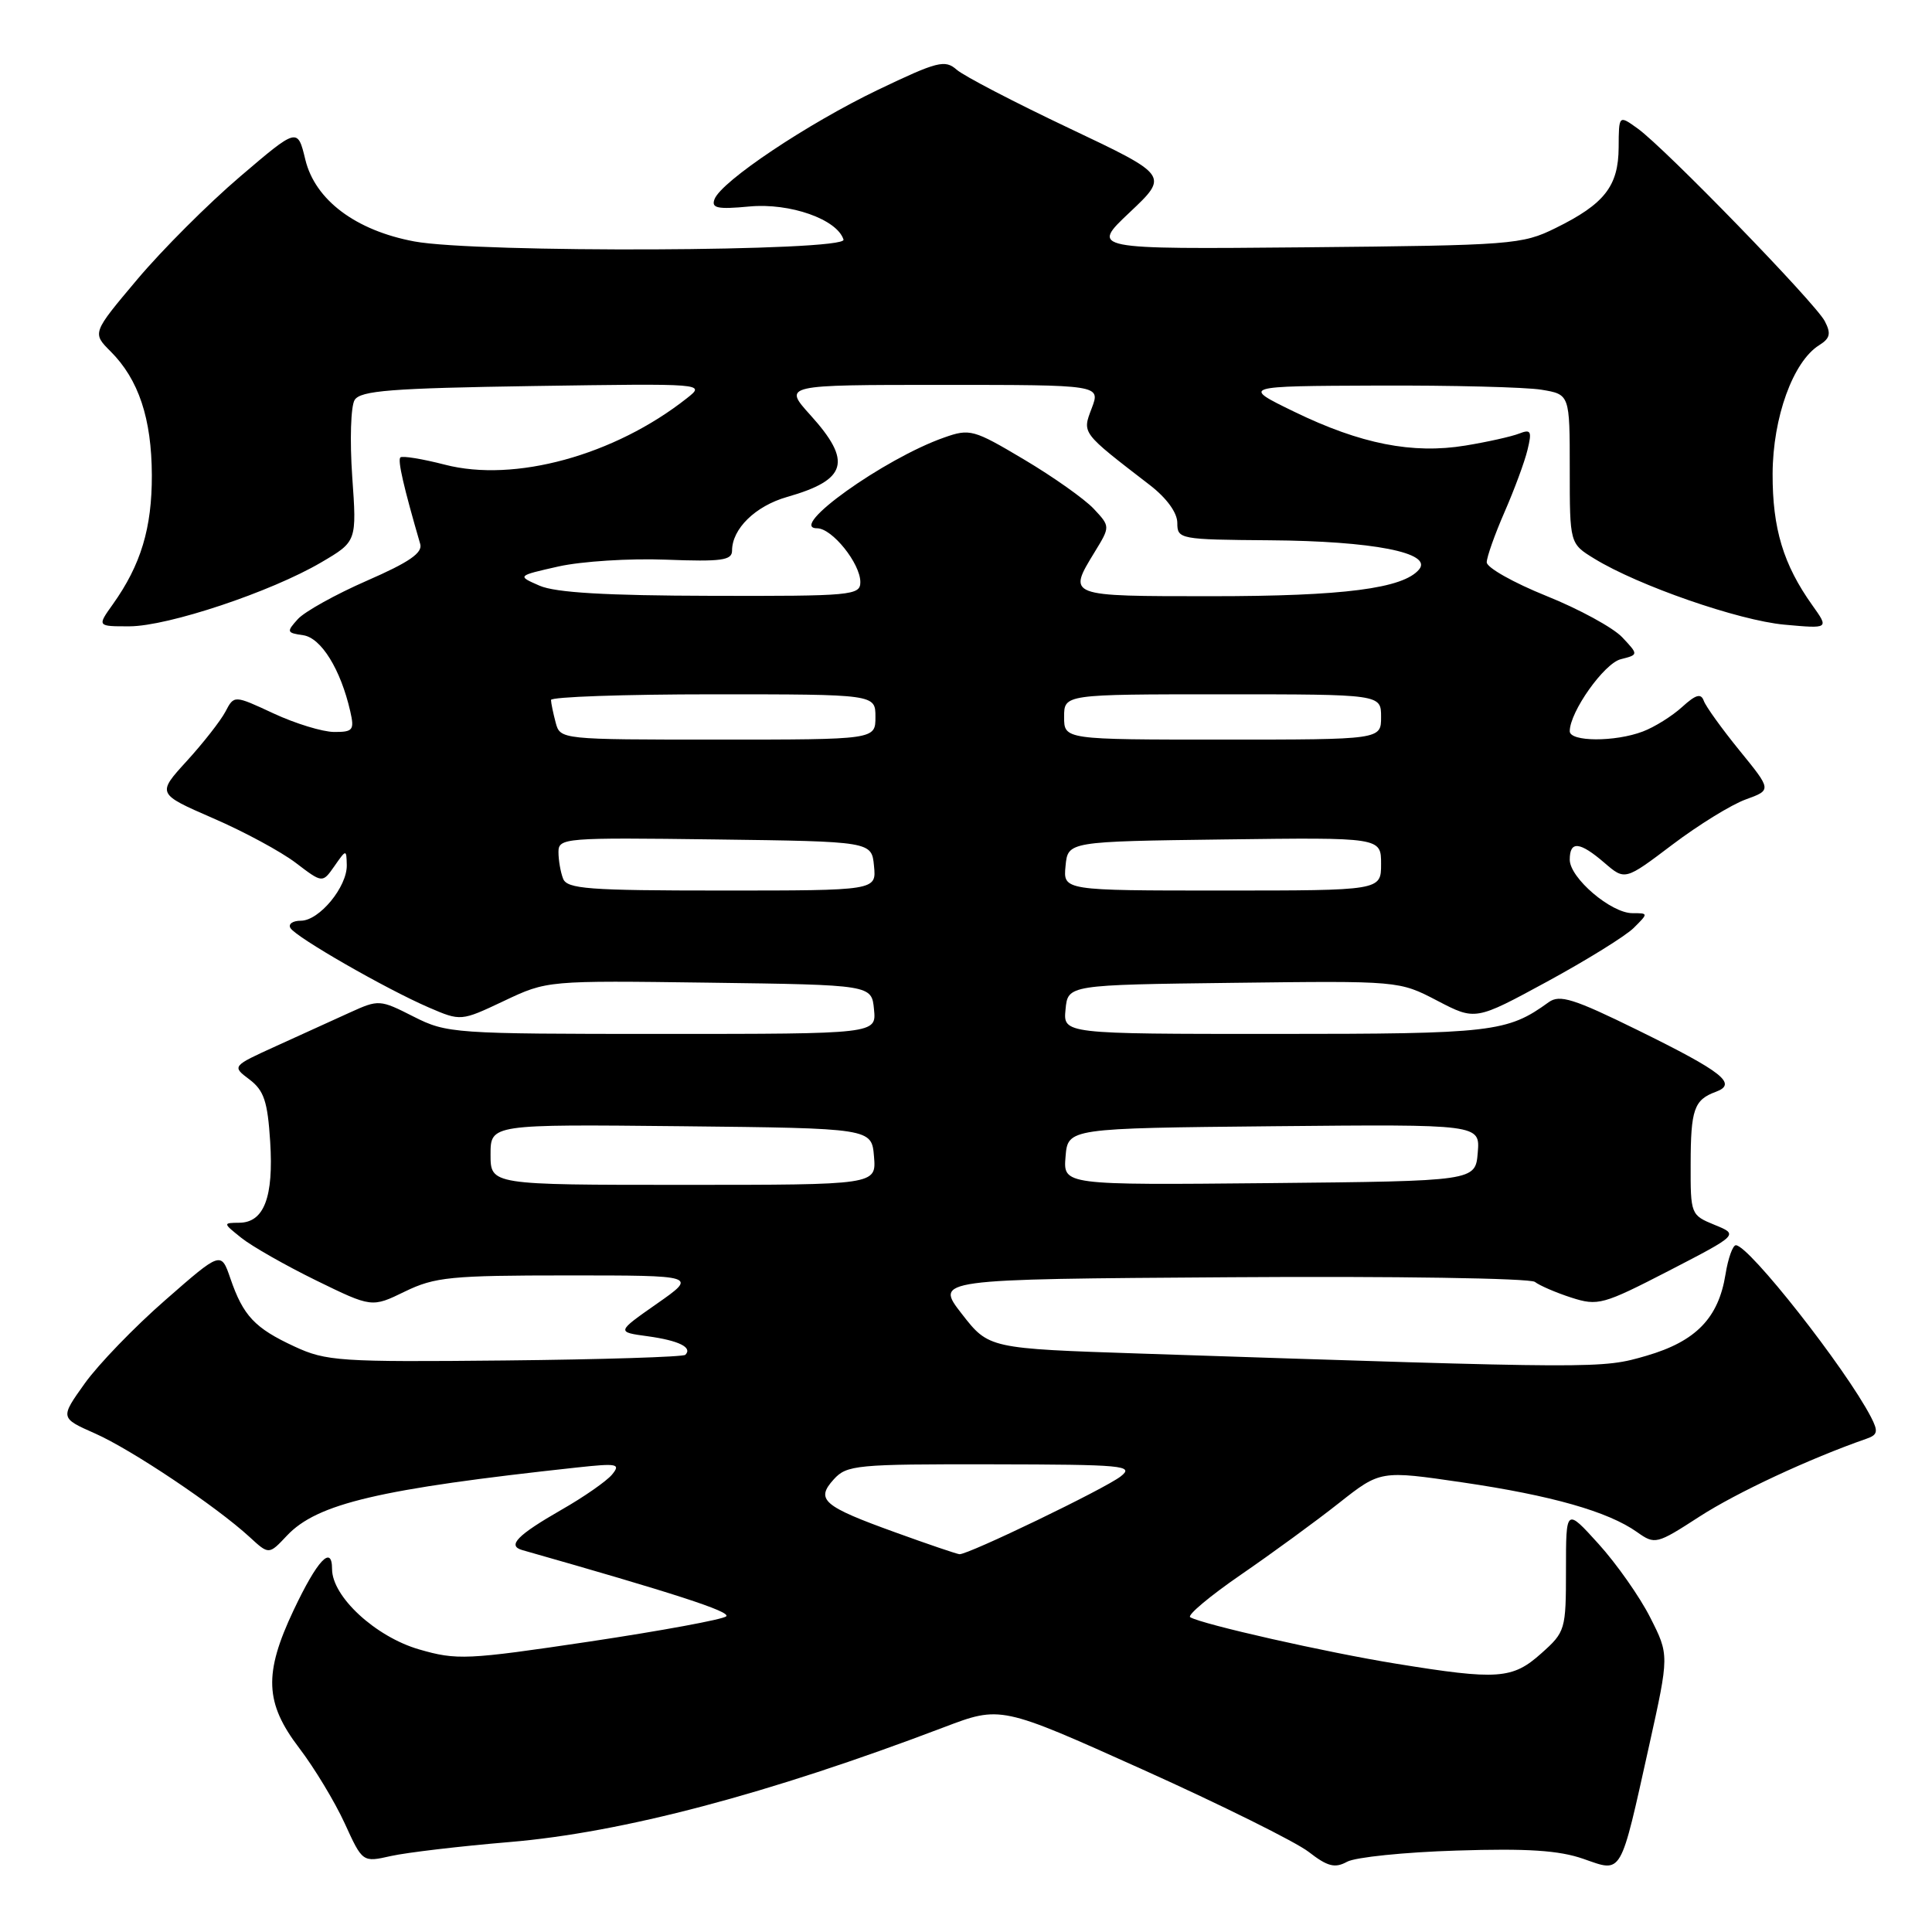 <?xml version="1.0" encoding="UTF-8" standalone="no"?>
<!DOCTYPE svg PUBLIC "-//W3C//DTD SVG 1.1//EN" "http://www.w3.org/Graphics/SVG/1.1/DTD/svg11.dtd" >
<svg xmlns="http://www.w3.org/2000/svg" xmlns:xlink="http://www.w3.org/1999/xlink" version="1.1" viewBox="0 0 256 256">
 <g >
 <path fill="currentColor"
d=" M 193.00 245.21 C 202.38 244.91 206.58 245.18 209.81 246.31 C 215.02 248.12 214.63 248.79 218.53 231.25 C 221.18 219.29 221.18 219.29 218.66 214.32 C 217.28 211.59 214.20 207.21 211.82 204.58 C 207.50 199.81 207.50 199.81 207.50 207.99 C 207.50 215.96 207.42 216.24 204.23 219.08 C 200.41 222.50 198.48 222.64 185.00 220.45 C 175.78 218.96 159.31 215.24 157.71 214.29 C 157.27 214.04 160.29 211.50 164.42 208.66 C 168.55 205.82 174.40 201.55 177.42 199.16 C 182.91 194.83 182.91 194.83 193.82 196.43 C 205.60 198.16 213.09 200.29 216.92 203.01 C 219.29 204.69 219.50 204.64 225.20 200.95 C 230.12 197.77 239.75 193.28 247.29 190.65 C 248.81 190.13 248.90 189.68 247.91 187.76 C 244.54 181.28 231.74 165.00 230.01 165.00 C 229.60 165.00 228.98 166.73 228.64 168.85 C 227.71 174.65 224.72 177.73 218.18 179.64 C 212.19 181.38 212.20 181.38 151.26 179.36 C 131.02 178.69 131.02 178.69 127.44 174.09 C 123.87 169.50 123.87 169.50 163.07 169.24 C 184.63 169.09 202.77 169.37 203.38 169.86 C 204.00 170.34 206.17 171.28 208.21 171.94 C 211.74 173.07 212.39 172.89 221.16 168.37 C 230.38 163.60 230.38 163.60 227.19 162.30 C 224.04 161.01 224.00 160.90 224.02 154.25 C 224.03 147.00 224.47 145.73 227.36 144.67 C 230.25 143.60 228.29 142.05 217.05 136.52 C 208.53 132.33 206.67 131.75 205.22 132.79 C 199.72 136.78 197.79 137.00 168.97 137.00 C 140.87 137.00 140.87 137.00 141.19 133.75 C 141.50 130.50 141.50 130.50 163.45 130.23 C 185.39 129.96 185.39 129.96 190.45 132.60 C 195.50 135.23 195.50 135.23 205.00 130.07 C 210.22 127.23 215.39 124.03 216.47 122.96 C 218.43 121.01 218.43 121.00 216.30 121.00 C 213.47 121.00 208.00 116.33 208.00 113.91 C 208.00 111.38 209.31 111.50 212.61 114.34 C 215.32 116.67 215.32 116.67 221.60 111.92 C 225.05 109.31 229.43 106.61 231.32 105.93 C 234.76 104.68 234.76 104.68 230.50 99.45 C 228.16 96.57 226.02 93.60 225.76 92.86 C 225.39 91.83 224.70 92.03 222.89 93.68 C 221.57 94.88 219.23 96.35 217.68 96.93 C 214.00 98.33 208.00 98.30 208.00 96.89 C 208.00 94.33 212.56 87.90 214.76 87.35 C 217.12 86.75 217.12 86.75 214.95 84.44 C 213.75 83.17 209.23 80.70 204.89 78.96 C 200.55 77.21 197.00 75.21 197.00 74.51 C 197.00 73.82 198.06 70.83 199.35 67.87 C 200.64 64.92 202.02 61.21 202.40 59.62 C 203.01 57.13 202.86 56.84 201.30 57.45 C 200.31 57.84 197.10 58.56 194.17 59.04 C 187.18 60.19 180.28 58.83 171.50 54.56 C 164.50 51.16 164.50 51.16 182.50 51.09 C 192.40 51.05 202.19 51.30 204.25 51.64 C 208.00 52.26 208.00 52.26 208.00 62.15 C 208.00 72.03 208.00 72.03 211.25 74.02 C 217.08 77.60 230.37 82.21 236.43 82.77 C 242.36 83.31 242.36 83.31 240.15 80.21 C 236.30 74.81 234.86 70.04 234.88 62.78 C 234.91 55.30 237.59 47.90 241.05 45.74 C 242.50 44.83 242.65 44.20 241.79 42.55 C 240.52 40.13 220.61 19.62 217.00 17.03 C 214.50 15.23 214.50 15.23 214.48 19.54 C 214.45 24.67 212.60 27.03 206.12 30.22 C 201.69 32.41 200.35 32.51 173.00 32.77 C 144.50 33.03 144.50 33.03 149.69 28.14 C 154.87 23.25 154.87 23.25 141.69 17.00 C 134.43 13.56 127.72 10.07 126.77 9.24 C 125.21 7.87 124.22 8.13 116.34 11.90 C 106.99 16.39 95.59 24.01 94.68 26.39 C 94.22 27.58 95.05 27.76 99.31 27.36 C 104.68 26.86 110.93 29.06 111.77 31.75 C 112.27 33.33 63.16 33.54 54.89 31.99 C 47.14 30.54 41.76 26.51 40.46 21.16 C 39.43 16.90 39.43 16.90 31.80 23.41 C 27.60 26.99 21.48 33.11 18.19 37.02 C 12.21 44.12 12.21 44.12 14.66 46.57 C 18.37 50.28 20.09 55.45 20.12 62.95 C 20.14 69.97 18.67 74.85 14.96 80.06 C 12.86 83.00 12.86 83.00 17.18 82.99 C 22.28 82.97 35.88 78.44 42.56 74.52 C 47.28 71.75 47.28 71.75 46.67 63.13 C 46.34 58.34 46.48 53.83 46.99 53.00 C 47.77 51.76 51.80 51.44 70.71 51.15 C 93.50 50.81 93.50 50.81 91.00 52.78 C 81.42 60.34 68.17 63.97 58.94 61.57 C 55.95 60.80 53.30 60.37 53.05 60.61 C 52.67 61.00 53.49 64.55 55.68 72.08 C 56.03 73.26 54.20 74.51 48.63 76.94 C 44.49 78.75 40.37 81.04 39.47 82.03 C 37.94 83.72 37.98 83.86 40.17 84.17 C 42.55 84.51 45.14 88.69 46.41 94.25 C 46.98 96.74 46.78 97.00 44.27 96.99 C 42.75 96.98 39.14 95.88 36.26 94.54 C 31.02 92.10 31.02 92.10 29.87 94.30 C 29.23 95.51 26.93 98.45 24.75 100.84 C 20.79 105.18 20.79 105.18 28.23 108.42 C 32.33 110.19 37.26 112.86 39.20 114.34 C 42.73 117.03 42.73 117.03 44.31 114.77 C 45.88 112.52 45.90 112.52 45.95 114.62 C 46.02 117.49 42.31 122.00 39.87 122.00 C 38.78 122.00 38.16 122.44 38.49 122.98 C 39.26 124.22 51.10 131.02 56.78 133.48 C 61.07 135.33 61.07 135.33 66.78 132.63 C 72.50 129.92 72.50 129.92 94.00 130.21 C 115.50 130.50 115.50 130.50 115.81 133.75 C 116.13 137.00 116.13 137.00 87.73 137.00 C 60.09 137.00 59.22 136.94 54.79 134.70 C 50.34 132.44 50.18 132.43 46.37 134.16 C 44.24 135.13 39.85 137.13 36.61 138.60 C 30.72 141.28 30.72 141.28 33.06 143.04 C 34.98 144.50 35.46 145.94 35.80 151.27 C 36.27 158.62 34.99 161.99 31.71 162.02 C 29.52 162.04 29.52 162.06 32.00 164.04 C 33.38 165.14 37.82 167.67 41.88 169.66 C 49.27 173.27 49.27 173.27 53.66 171.13 C 57.62 169.21 59.73 169.00 75.23 169.00 C 92.40 169.00 92.40 169.00 87.04 172.75 C 81.68 176.50 81.68 176.50 85.82 177.06 C 89.95 177.63 91.80 178.54 90.81 179.52 C 90.53 179.80 79.77 180.14 66.90 180.27 C 45.00 180.49 43.21 180.37 39.00 178.41 C 33.76 175.98 32.23 174.36 30.53 169.41 C 29.29 165.80 29.29 165.80 21.90 172.27 C 17.83 175.82 13.03 180.79 11.23 183.31 C 7.96 187.89 7.96 187.89 12.59 189.94 C 17.43 192.08 28.64 199.59 33.07 203.66 C 35.63 206.02 35.63 206.02 38.01 203.49 C 42.02 199.22 50.25 197.29 76.45 194.45 C 81.82 193.87 82.28 193.96 81.09 195.40 C 80.36 196.27 77.35 198.37 74.40 200.05 C 68.55 203.41 67.17 204.81 69.19 205.39 C 89.31 211.11 96.85 213.55 96.23 214.17 C 95.82 214.58 87.68 216.08 78.16 217.51 C 61.81 219.95 60.53 220.00 55.52 218.55 C 49.75 216.87 44.00 211.56 44.00 207.91 C 44.00 204.63 42.04 206.73 38.90 213.37 C 34.93 221.77 35.09 225.65 39.65 231.63 C 41.65 234.25 44.36 238.74 45.67 241.59 C 48.04 246.78 48.04 246.78 51.81 245.93 C 53.88 245.47 60.95 244.63 67.53 244.08 C 82.50 242.82 101.79 237.72 125.05 228.88 C 132.60 226.01 132.60 226.01 151.45 234.49 C 161.82 239.16 171.69 244.06 173.40 245.38 C 175.91 247.33 176.88 247.58 178.50 246.69 C 179.60 246.09 186.12 245.42 193.00 245.21 Z  M 118.67 203.06 C 109.03 199.58 108.03 198.72 110.48 196.02 C 112.20 194.12 113.48 194.00 131.40 194.03 C 148.94 194.06 150.34 194.19 148.50 195.63 C 146.42 197.26 128.22 206.04 127.13 205.94 C 126.78 205.91 122.97 204.62 118.67 203.06 Z  M 65.00 152.98 C 65.00 148.97 65.00 148.97 90.25 149.23 C 115.50 149.50 115.50 149.50 115.81 153.25 C 116.12 157.00 116.12 157.00 90.56 157.00 C 65.00 157.00 65.00 157.00 65.00 152.98 Z  M 141.19 153.27 C 141.50 149.50 141.50 149.50 168.81 149.23 C 196.12 148.97 196.12 148.97 195.81 152.73 C 195.50 156.50 195.50 156.50 168.19 156.77 C 140.88 157.03 140.88 157.03 141.19 153.27 Z  M 74.61 116.42 C 74.27 115.55 74.00 113.96 74.00 112.90 C 74.00 111.03 74.79 110.97 94.75 111.23 C 115.50 111.50 115.50 111.50 115.81 114.75 C 116.13 118.00 116.13 118.00 95.67 118.00 C 77.94 118.00 75.13 117.79 74.61 116.42 Z  M 141.19 114.75 C 141.50 111.50 141.50 111.50 162.25 111.23 C 183.00 110.96 183.00 110.96 183.00 114.48 C 183.00 118.00 183.00 118.00 161.94 118.00 C 140.87 118.00 140.87 118.00 141.19 114.75 Z  M 73.63 95.75 C 73.30 94.51 73.02 93.16 73.01 92.75 C 73.01 92.34 82.67 92.00 94.50 92.00 C 116.00 92.00 116.00 92.00 116.00 95.00 C 116.00 98.00 116.00 98.00 95.12 98.00 C 74.31 98.00 74.23 97.99 73.63 95.75 Z  M 141.00 95.00 C 141.00 92.00 141.00 92.00 162.00 92.00 C 183.00 92.00 183.00 92.00 183.00 95.00 C 183.00 98.00 183.00 98.00 162.00 98.00 C 141.00 98.00 141.00 98.00 141.00 95.00 Z  M 71.50 77.61 C 68.50 76.30 68.50 76.30 74.00 75.06 C 77.03 74.38 83.44 73.97 88.25 74.16 C 95.59 74.44 97.00 74.25 97.00 72.97 C 97.00 70.07 100.09 67.05 104.29 65.85 C 112.26 63.58 112.95 61.16 107.38 55.00 C 103.77 51.00 103.77 51.00 124.80 51.00 C 145.83 51.00 145.83 51.00 144.66 54.09 C 143.39 57.45 143.23 57.24 152.38 64.29 C 154.60 66.01 156.00 67.94 156.00 69.29 C 156.00 71.44 156.31 71.50 168.25 71.59 C 181.89 71.69 189.87 73.24 188.04 75.45 C 185.94 77.98 178.04 79.00 160.56 79.00 C 141.31 79.00 141.45 79.05 145.06 73.13 C 147.12 69.76 147.12 69.76 144.91 67.40 C 143.69 66.11 139.54 63.17 135.68 60.88 C 128.99 56.90 128.51 56.77 125.09 57.98 C 117.15 60.77 104.25 70.00 108.27 70.00 C 110.26 70.00 114.00 74.66 114.00 77.13 C 114.00 78.89 112.87 79.00 94.25 78.95 C 80.30 78.92 73.62 78.53 71.50 77.61 Z "/>
</g>
</svg>